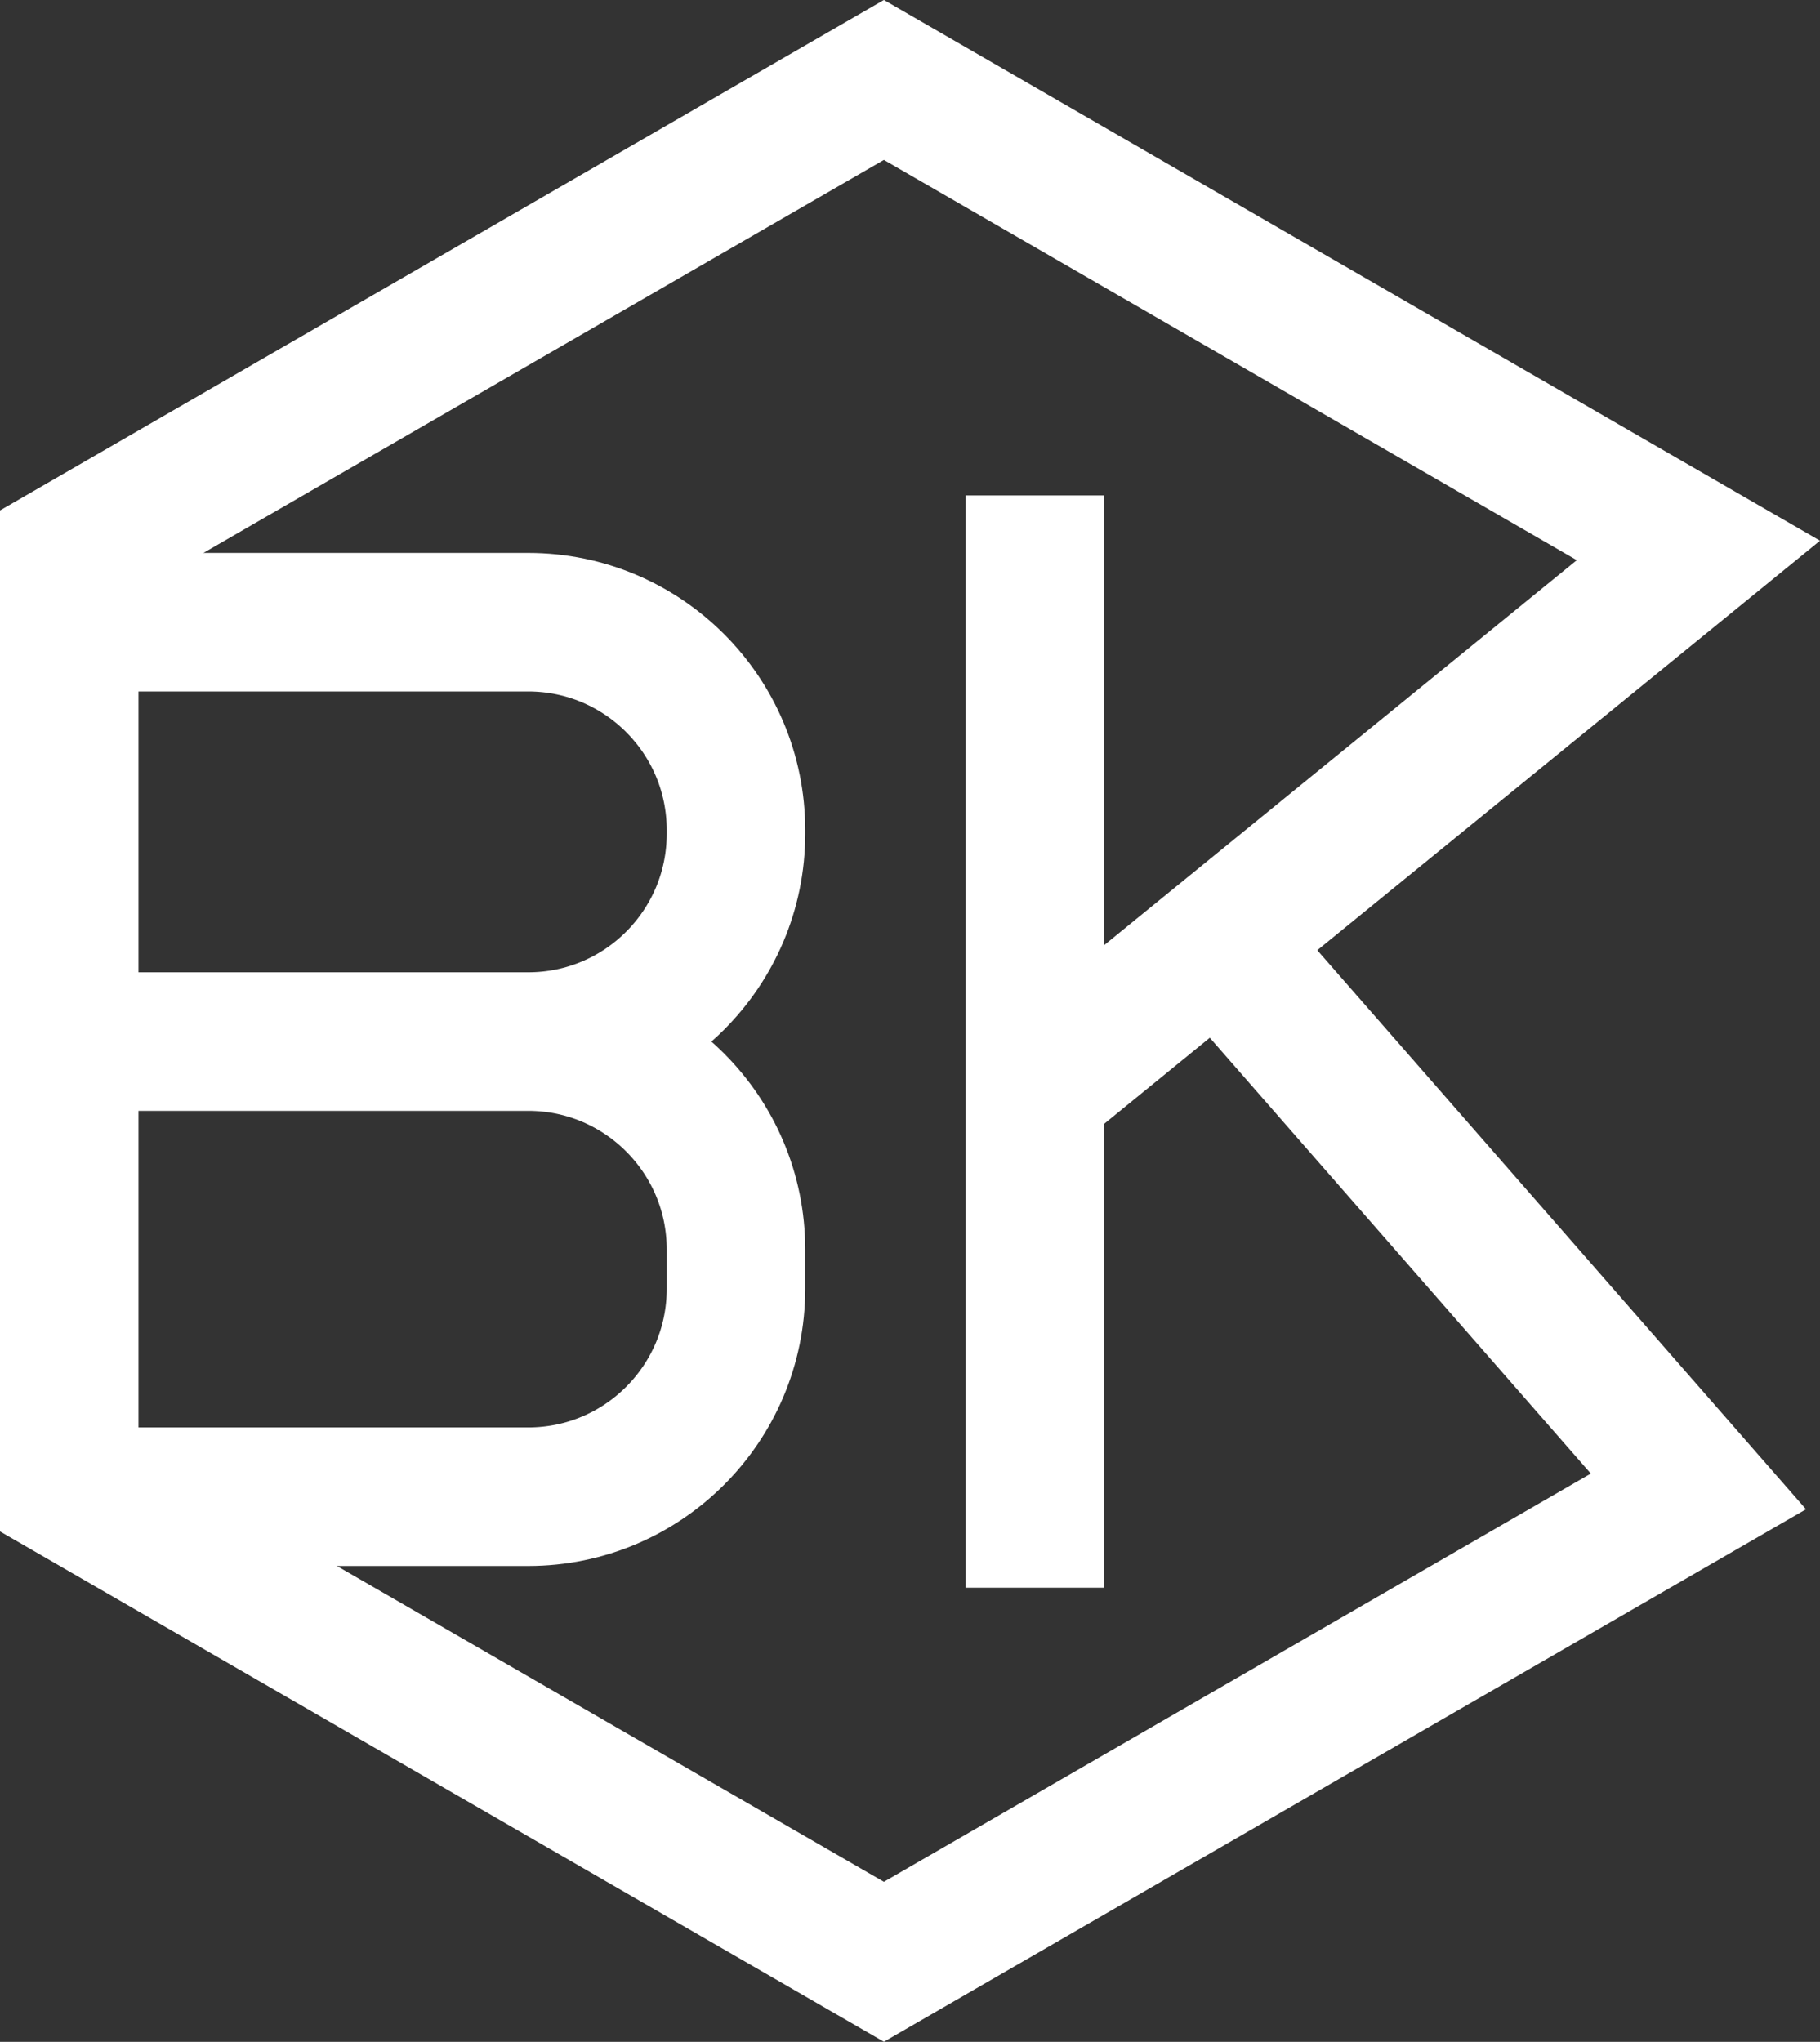 <?xml version="1.0" encoding="UTF-8"?>
<svg id="Layer_1" data-name="Layer 1" xmlns="http://www.w3.org/2000/svg" viewBox="0 0 131.41 147.38">
  <rect x="0" y="0" width="131.41" height="147.38" fill="#333333" stroke="none"/>
  <g id="BKLogo">
    <polyline id="K" points="87.87 67.9 122.63 107.65 63.82 141.6 5 107.65 5 39.73 63.82 5.77 122.63 39.73 74.49 78.93" style="fill: none; stroke: #ffffff; stroke-miterlimit: 10; stroke-width: 10px;"/>
    <line id="I" x1="74.73" y1="35.76" x2="74.73" y2="114.6" style="fill: none; stroke: #ffffff; stroke-miterlimit: 10; stroke-width: 10px;"/>
    <path id="B" d="M5,44.91h33.14c8.28,0,15,6.72,15,15v.27c0,8.28-6.72,15-15,15H5h33.14c8.28,0,15,6.72,15,15v2.85c0,8.28-6.72,15-15,15H5" style="fill: none; stroke: #ffffff; stroke-miterlimit: 10; stroke-width: 10px;"/>
  </g>
</svg>